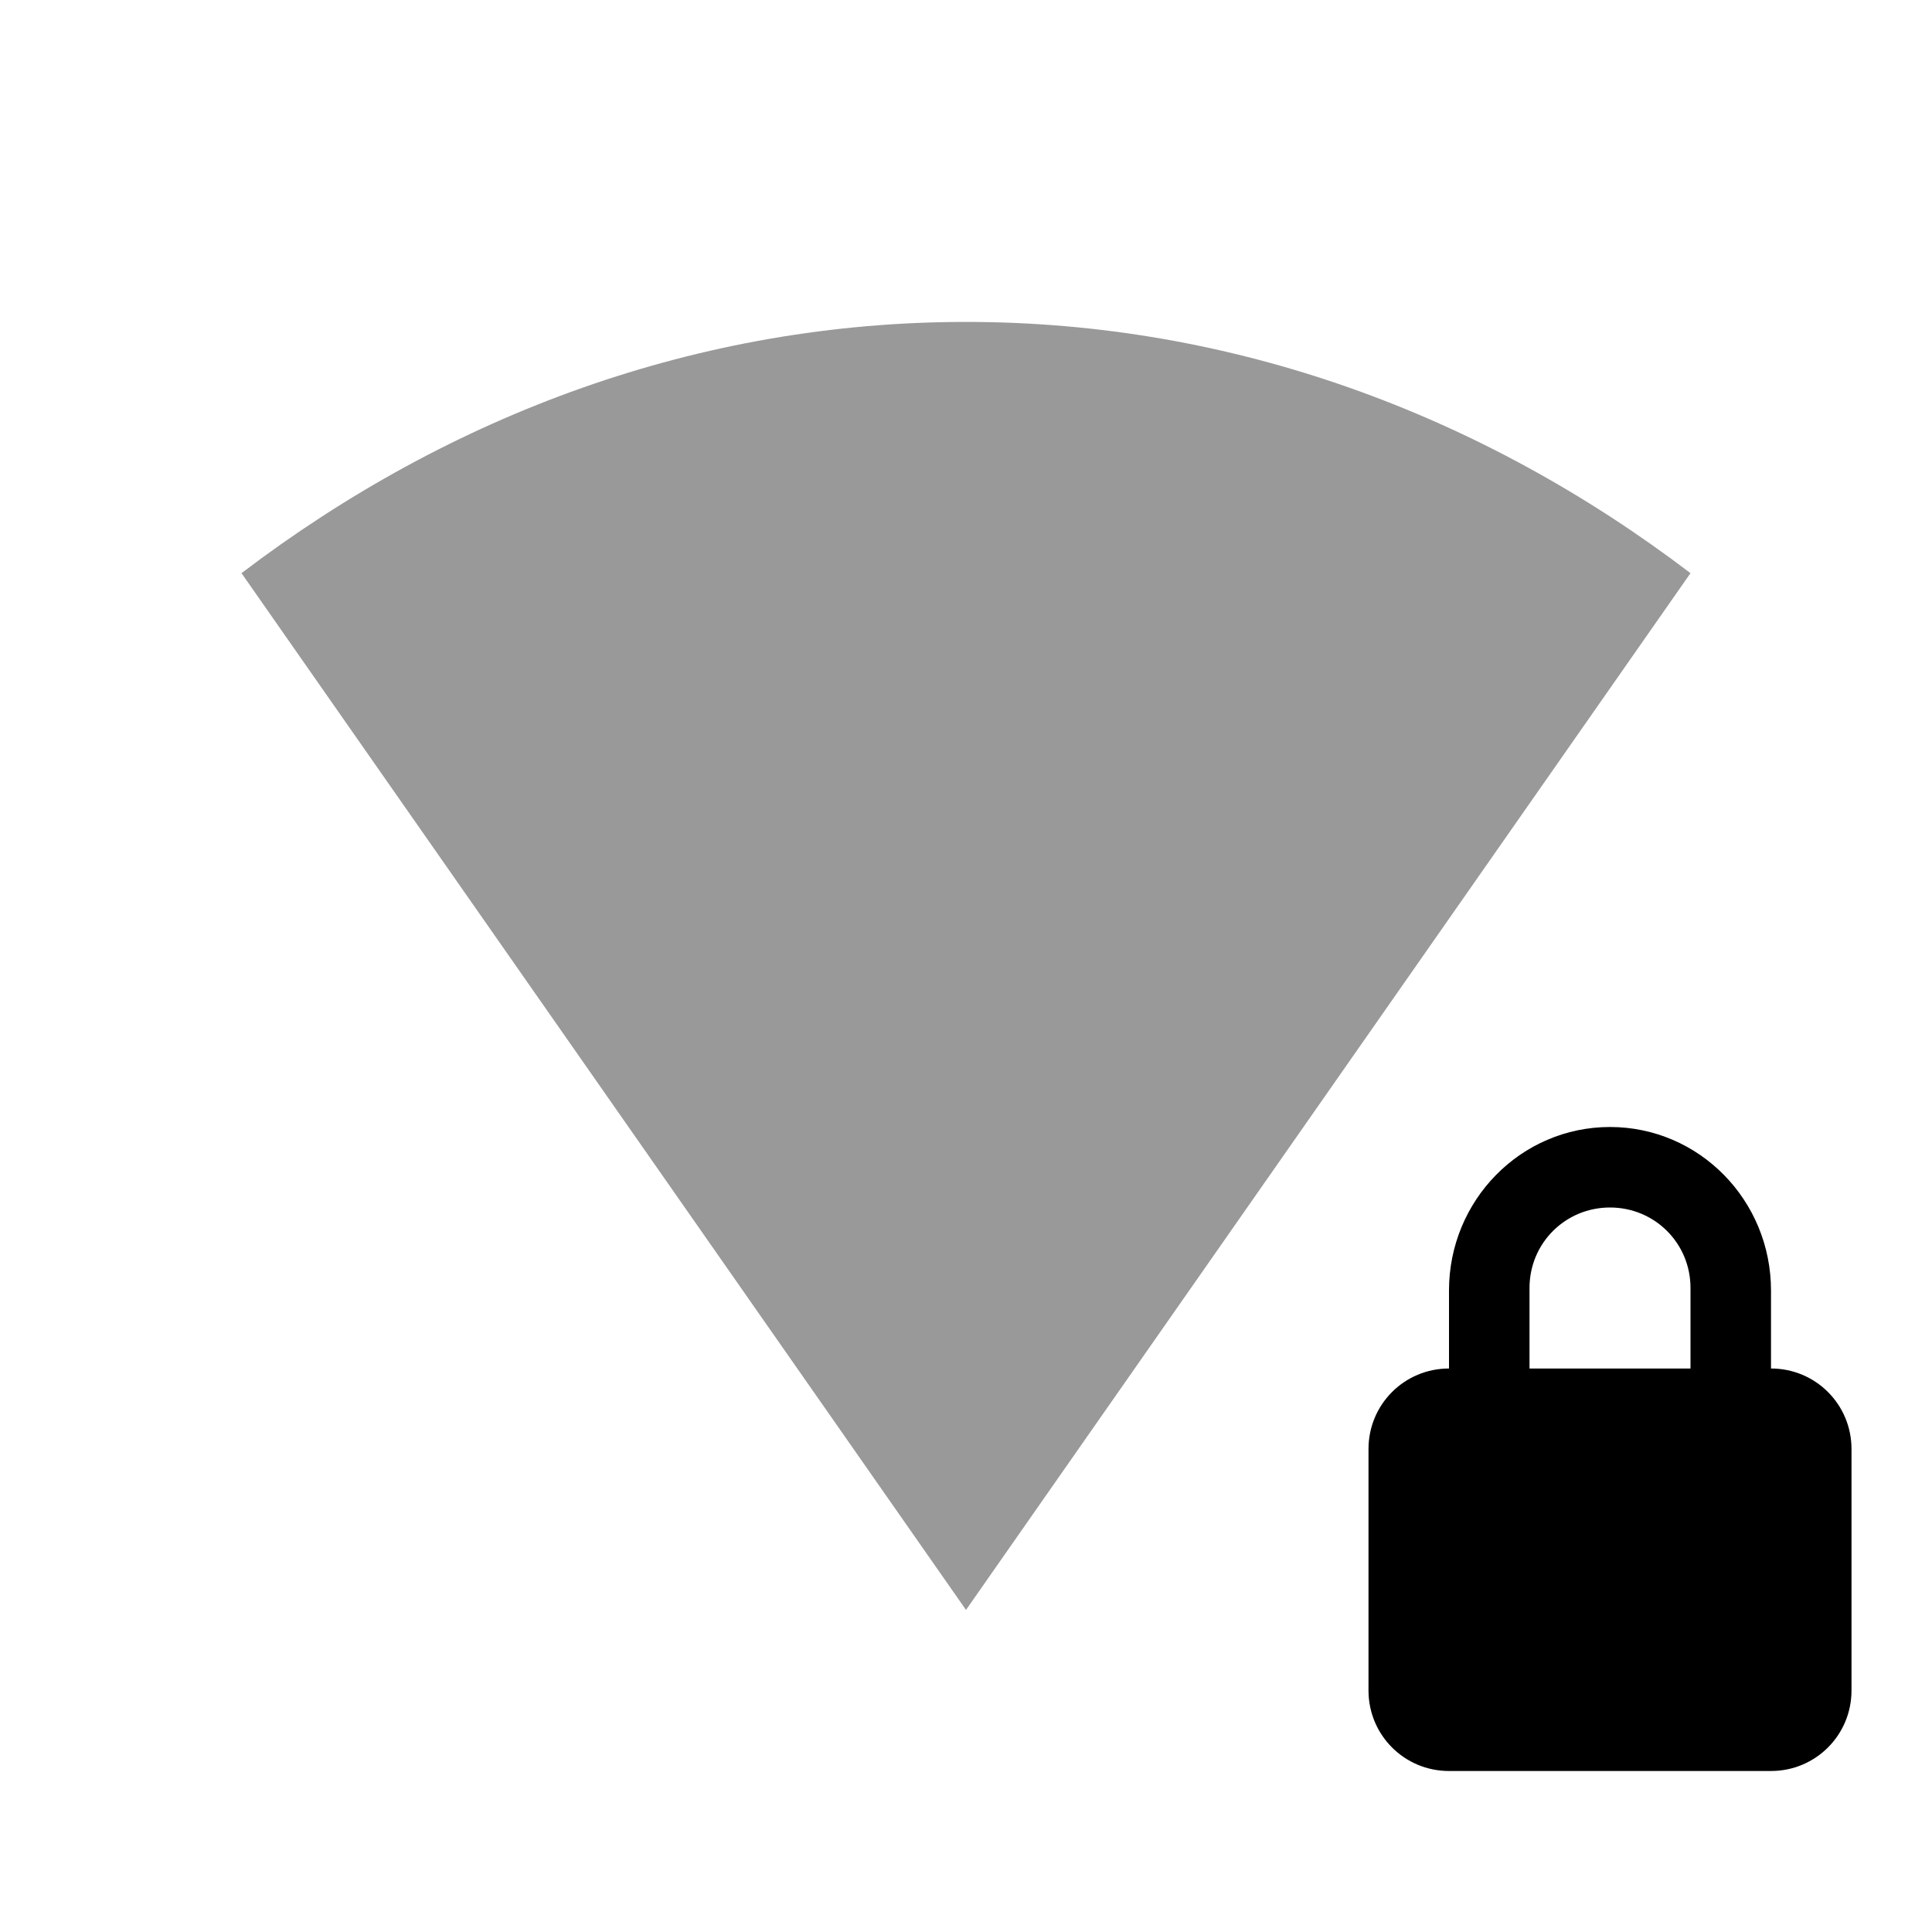 <svg viewBox="0 0 24 24" xmlns="http://www.w3.org/2000/svg">
 <g transform="translate(-81 -525.36)">
  <path d="m102 532.48c-2.601-1.979-5.69-3.121-9-3.121s-6.399 1.142-9 3.121l9 12.879z" fill="#000000" opacity=".4"/>
 </g>
 <path d="m20 14c-1.108 0-2 0.911-2 2.031v0.969c-0.554 0-1 0.446-1 1v3c0 0.554 0.446 1 1 1h4c0.554 0 1-0.446 1-1v-3c0-0.554-0.446-1-1-1v-0.969c0-1.12-0.892-2.031-2-2.031m0 1c0.554 0 1 0.442 1 1v1h-2v-1c0-0.558 0.446-1 1-1z" fill="#000000"/>
</svg>
